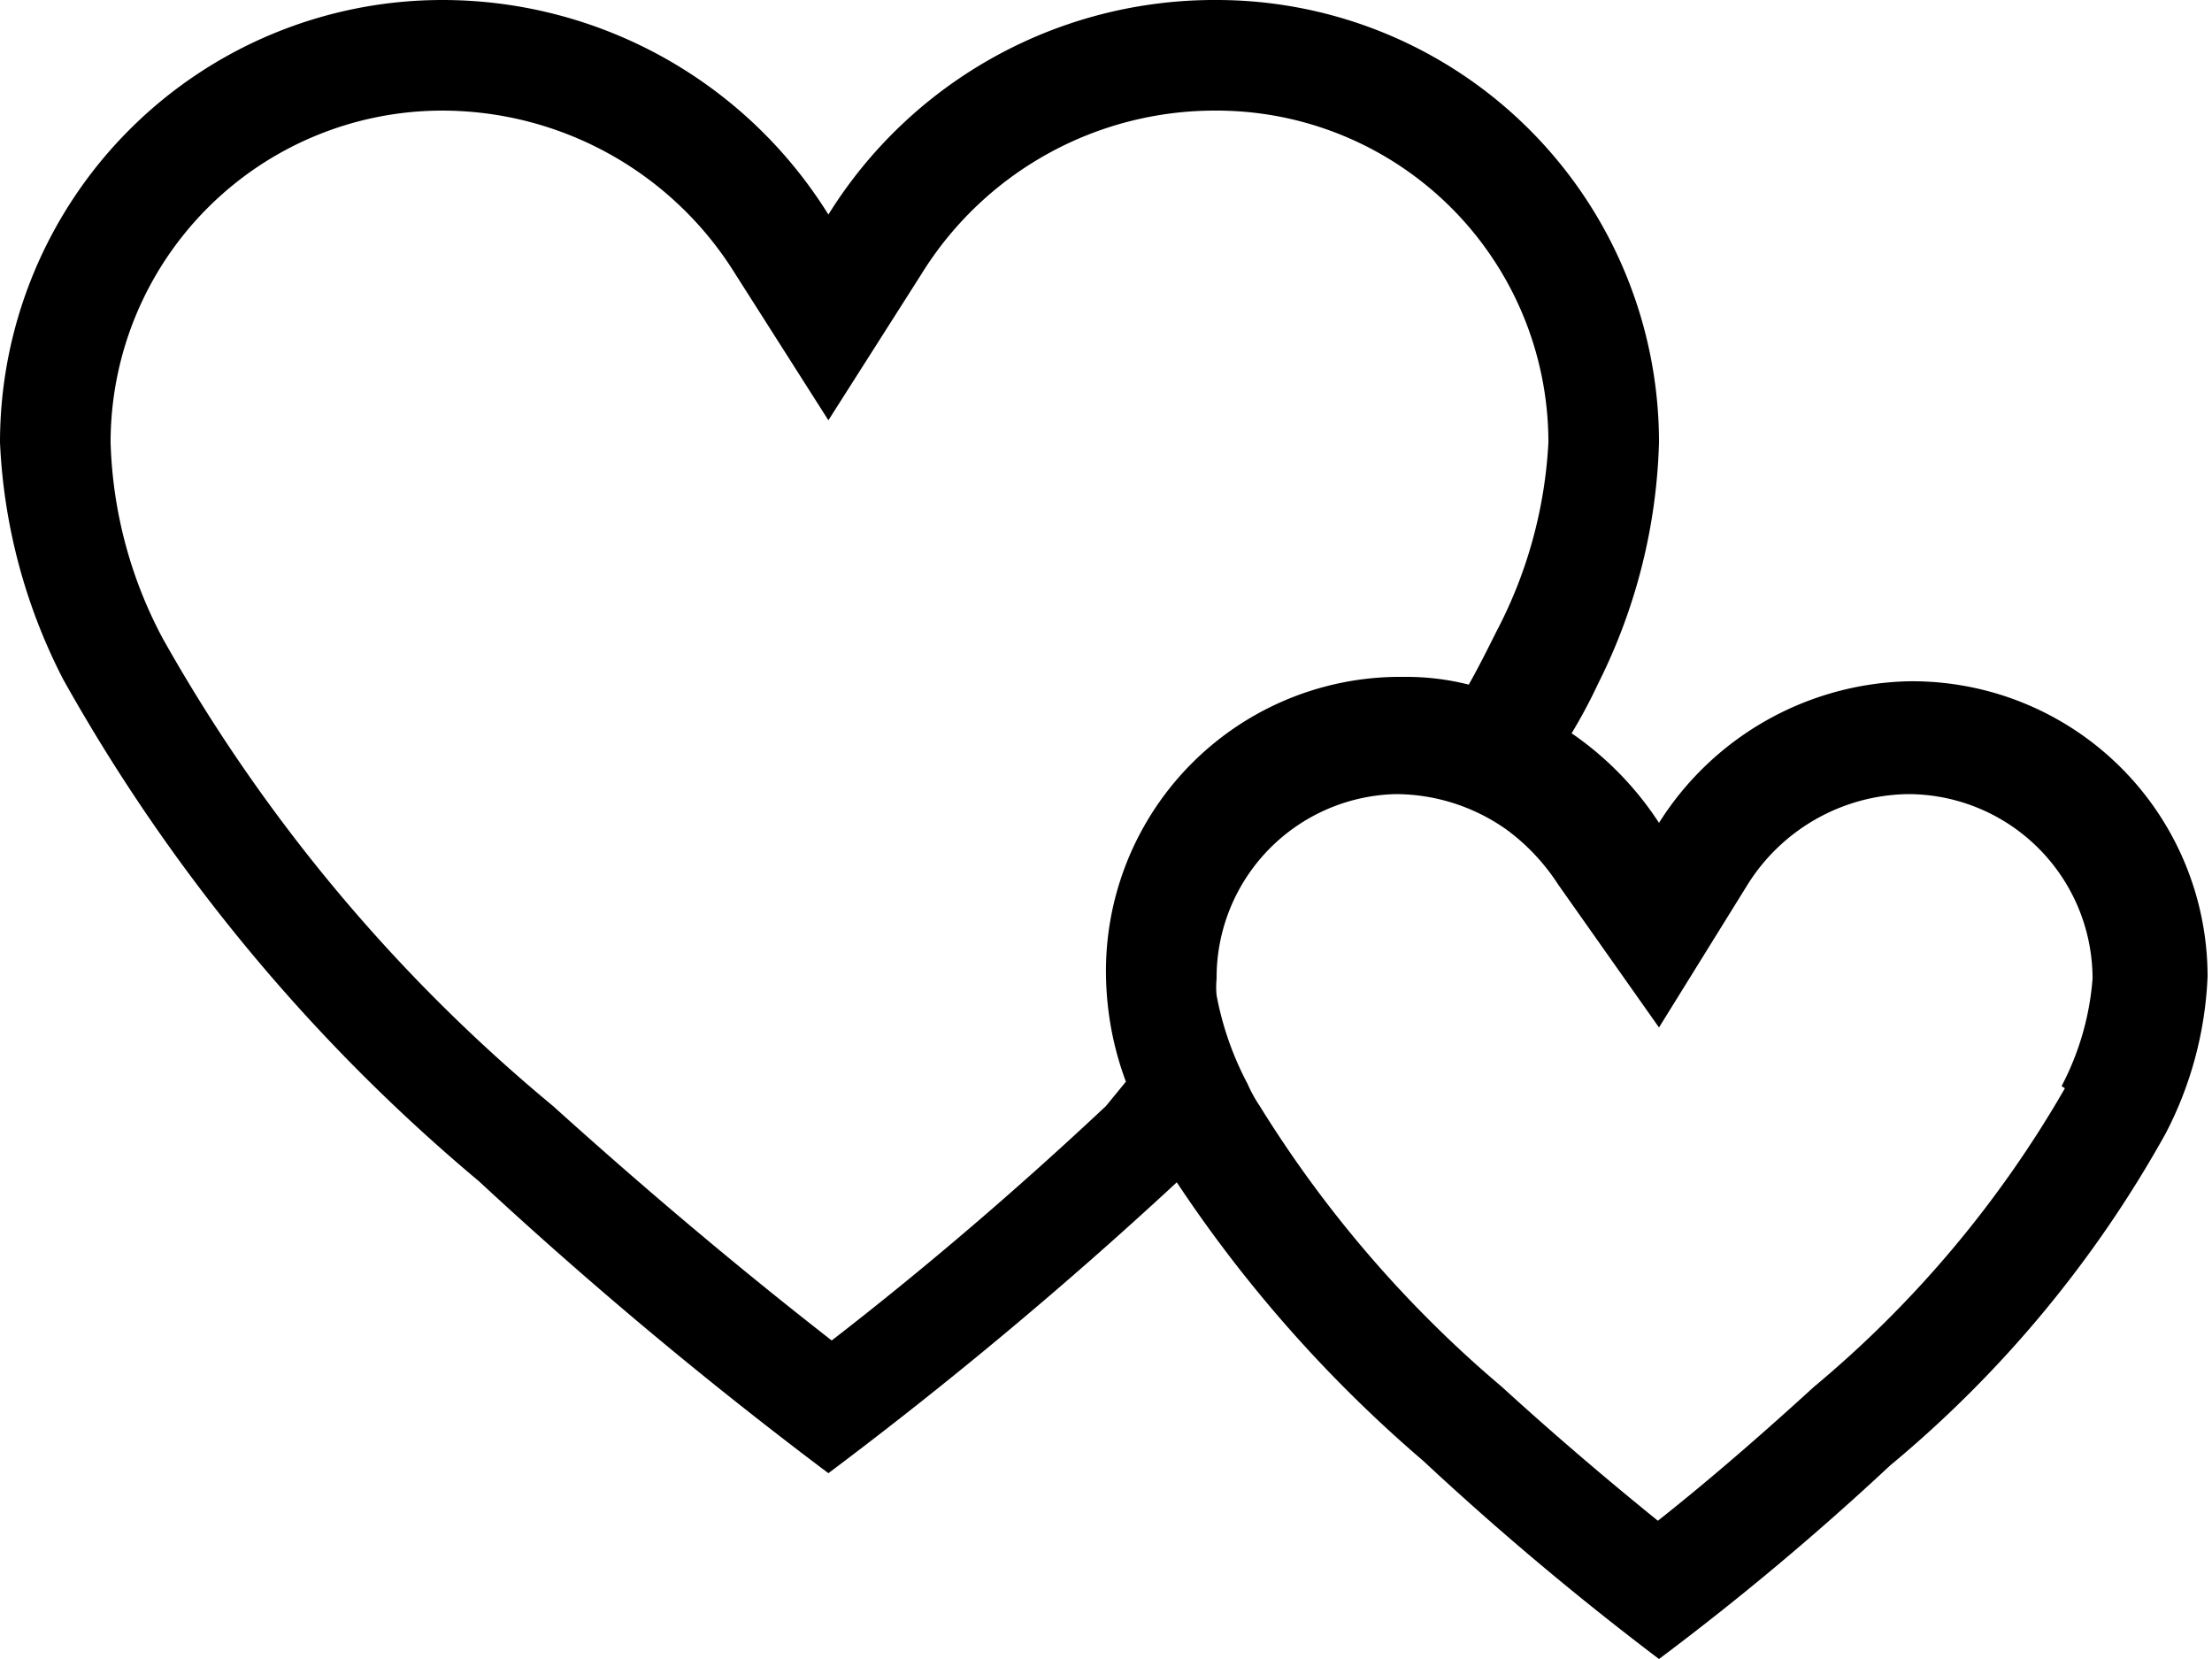 <svg width="20" height="15" viewBox="0 0 20 15" xmlns="http://www.w3.org/2000/svg"><path d="M17.25 6.16A2.74 2.74 0 0 0 15 7.44a2.9 2.9 0 0 0-.79-.81c.088-.146.168-.296.24-.45A5.17 5.17 0 0 0 15 4a4 4 0 0 0-4-4 4.11 4.11 0 0 0-3.51 1.94A4.11 4.11 0 0 0 4 0a4 4 0 0 0-4 4 5.17 5.17 0 0 0 .57 2.14 16.259 16.259 0 0 0 3.76 4.54 39.763 39.763 0 0 0 3.16 2.64 39.499 39.499 0 0 0 3.15-2.63c.623.94 1.374 1.787 2.23 2.52.679.633 1.39 1.23 2.13 1.79a25.138 25.138 0 0 0 2.09-1.75 10.558 10.558 0 0 0 2.49-3c.23-.44.359-.924.38-1.42a2.67 2.67 0 0 0-2.71-2.67ZM10 10c-.81.76-1.64 1.47-2.48 2.12-.86-.67-1.7-1.38-2.52-2.12a15.06 15.06 0 0 1-3.53-4.23A4 4 0 0 1 1 4a3 3 0 0 1 3-3 3.12 3.12 0 0 1 2.65 1.48l.84 1.32.84-1.32A3.12 3.12 0 0 1 11 1a3 3 0 0 1 3 3 4.13 4.13 0 0 1-.47 1.71c-.08.16-.16.32-.25.48a2.32 2.32 0 0 0-.59-.07A2.66 2.66 0 0 0 10 8.83c.006.325.066.646.18.95L10 10Zm8.67-.16a9.999 9.999 0 0 1-2.27 2.7c-.46.42-.93.83-1.41 1.21-.47-.38-.95-.79-1.41-1.21A10.687 10.687 0 0 1 11.39 10a1.278 1.278 0 0 1-.11-.2A2.82 2.82 0 0 1 11 9a.767.767 0 0 1 0-.15 1.66 1.66 0 0 1 1.62-1.67 1.74 1.74 0 0 1 1 .32c.186.136.345.306.47.5L15 9.29 15.8 8a1.74 1.74 0 0 1 1.45-.82 1.67 1.67 0 0 1 1.67 1.67 2.5 2.5 0 0 1-.28.97l.03.02Z"/></svg>
